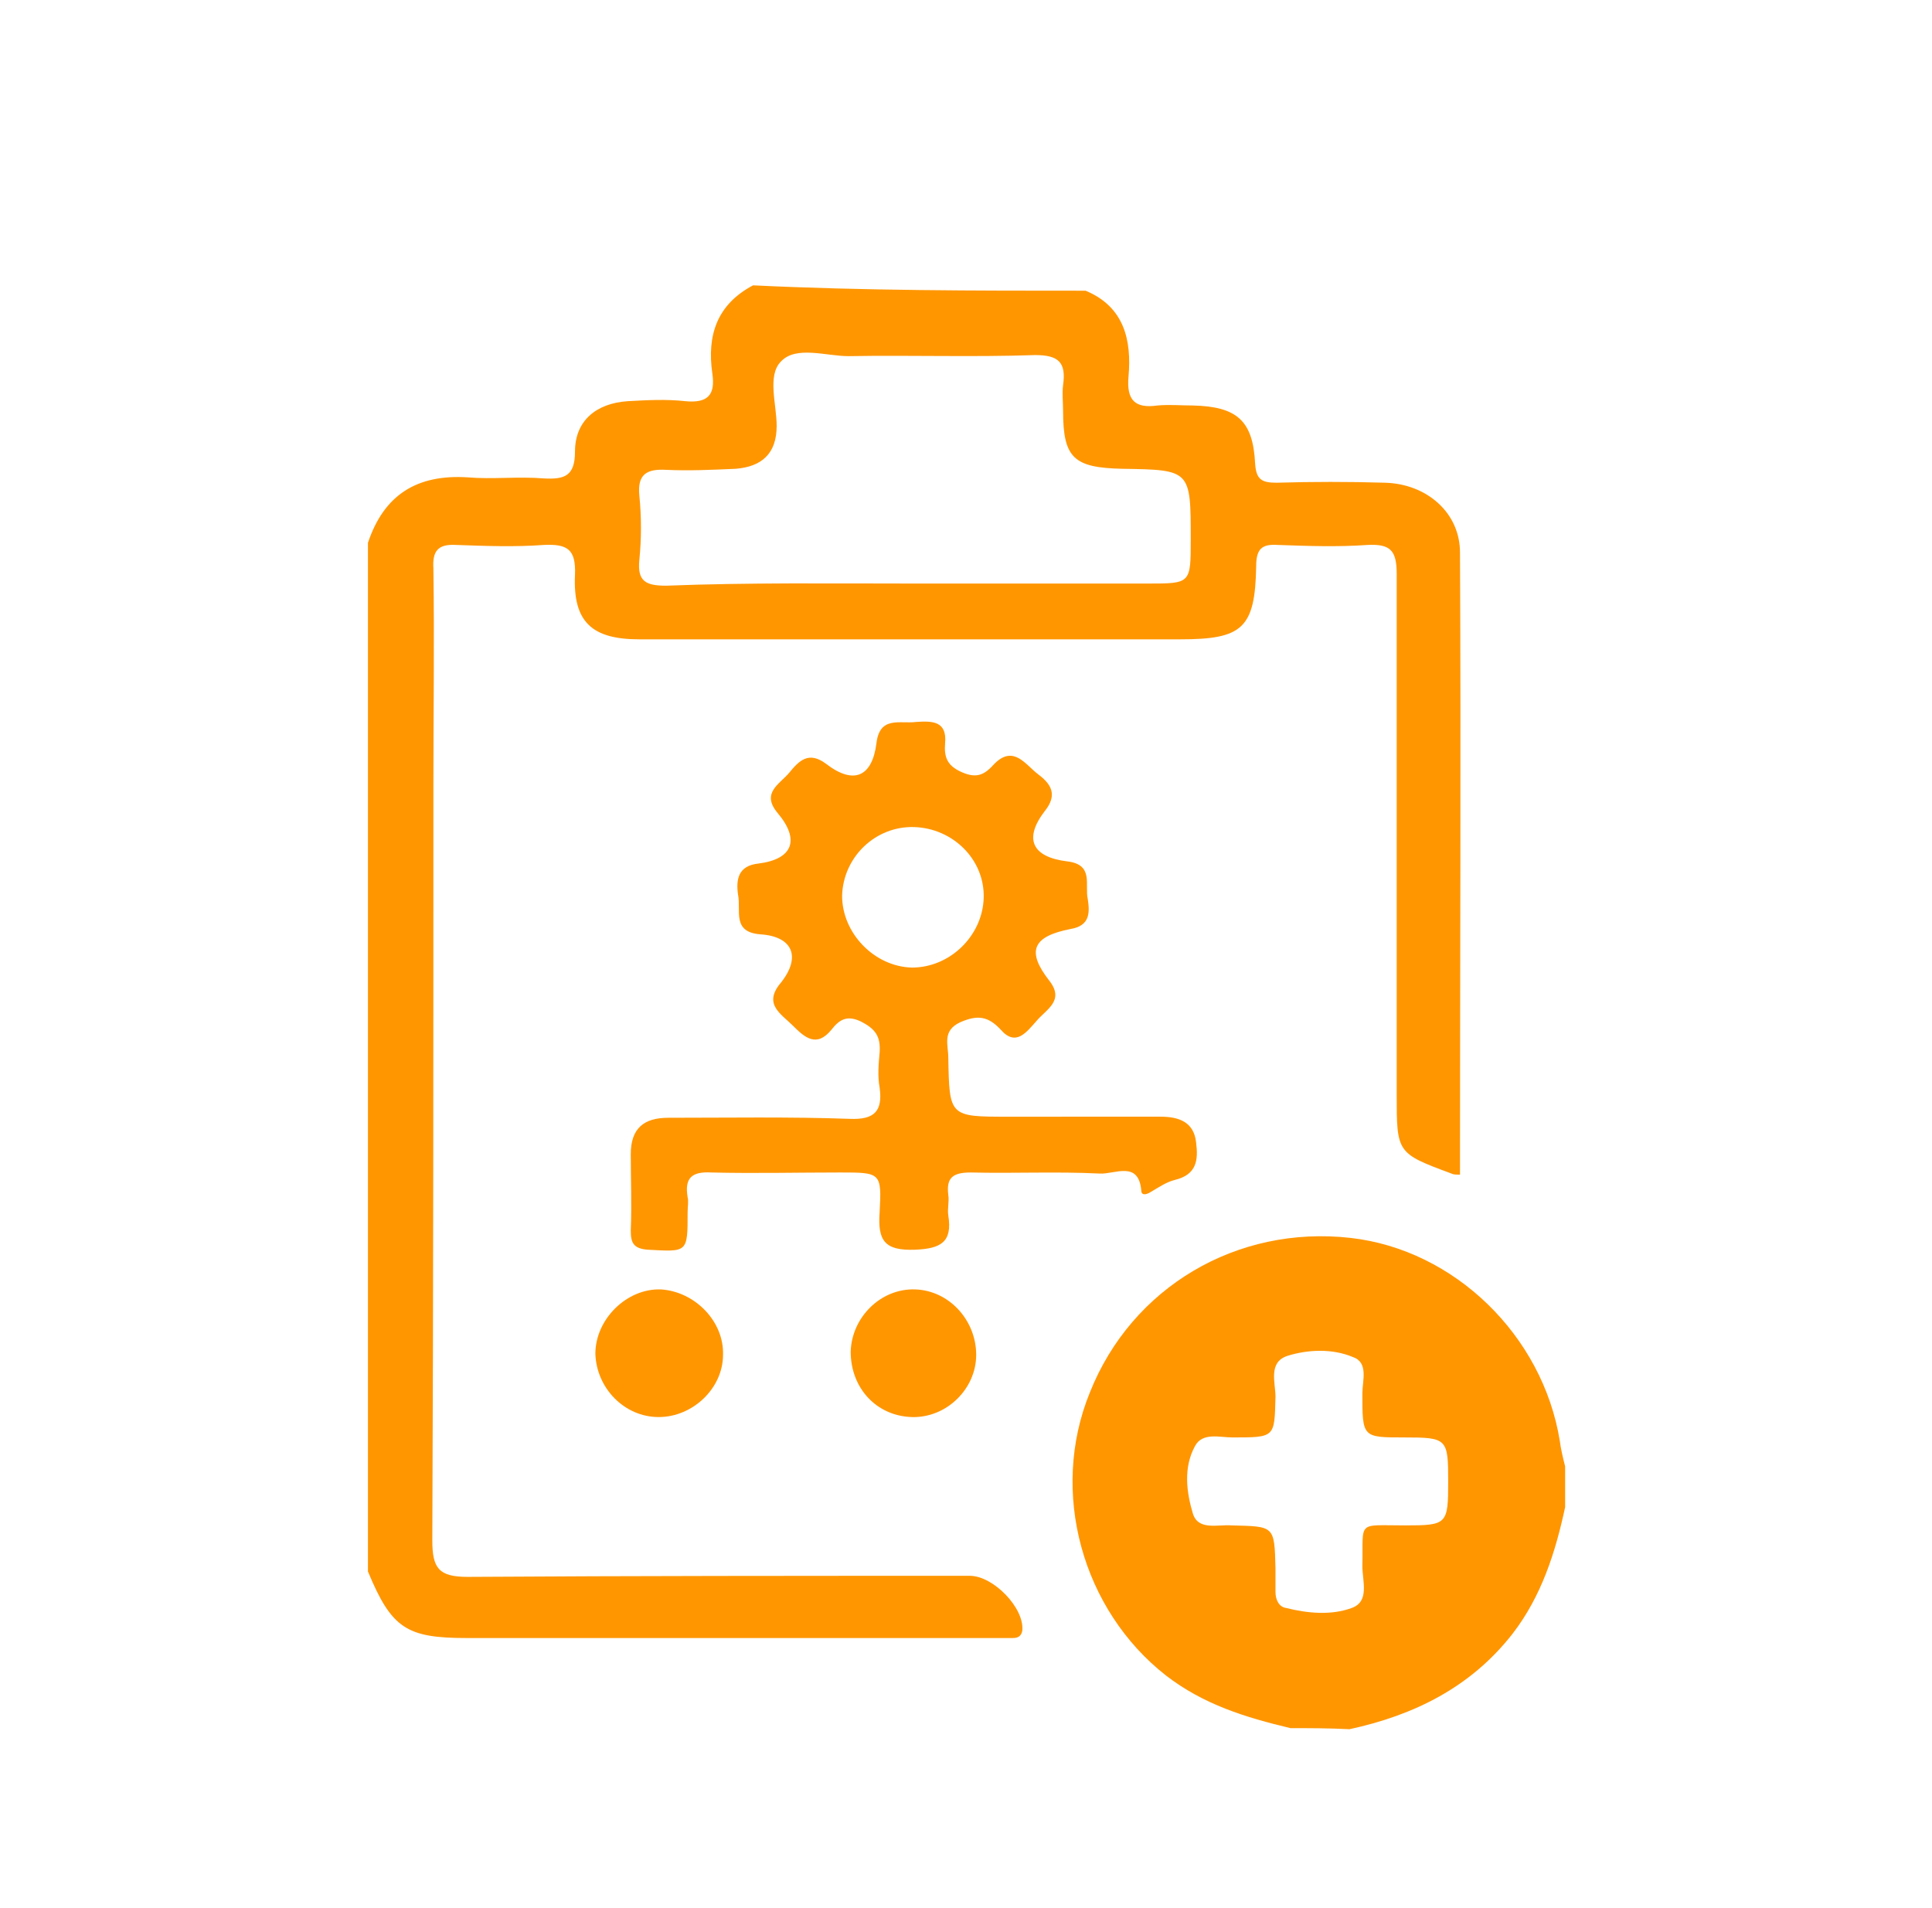 <?xml version="1.0" encoding="utf-8"?>
<!-- Generator: Adobe Illustrator 23.0.6, SVG Export Plug-In . SVG Version: 6.00 Build 0)  -->
<svg version="1.1" id="Layer_1" xmlns="http://www.w3.org/2000/svg" xmlns:xlink="http://www.w3.org/1999/xlink" x="0px" y="0px"
	 viewBox="0 0 180.1 177.9" style="enable-background:new 0 0 180.1 177.9;" xml:space="preserve">
<style type="text/css">
	.st0{fill:#FF9600;}
</style>
<g>
	<path class="st0" d="M101.2,27.1c3.6,1.5,4.3,4.6,4,8c-0.2,2.2,0.6,3,2.7,2.7c1.1-0.1,2.2,0,3.3,0c4.1,0.1,5.6,1.4,5.8,5.4
		c0.1,1.5,0.6,1.8,2,1.8c3.4-0.1,6.7-0.1,10.1,0c3.9,0.1,7,2.8,7,6.5c0.1,19.3,0,38.6,0,58c-0.4,0-0.6,0-0.8-0.1
		c-5.1-1.9-5.1-1.9-5.1-7.4c0-16.2,0-32.3,0-48.5c0-2.2-0.6-2.8-2.7-2.7c-2.8,0.2-5.6,0.1-8.4,0c-1.5-0.1-2,0.4-2,2
		c-0.1,5.8-1.3,6.8-7.1,6.8c-16.8,0-33.6,0-50.4,0c-4.4,0-6.2-1.6-6-6c0.1-2.4-0.7-2.9-2.9-2.8c-2.7,0.2-5.4,0.1-8.2,0
		c-1.7-0.1-2.2,0.6-2.1,2.2c0.1,6.8,0,13.6,0,20.4c0,23.4,0,46.8-0.1,70.2c0,2.6,0.6,3.4,3.3,3.4c15.6-0.1,31.2-0.1,46.8-0.1
		c2.2,0,5.1,3,4.9,5.1c-0.1,0.6-0.5,0.7-0.9,0.7c-0.7,0-1.5,0-2.2,0c-16.2,0-32.5,0-48.7,0c-5.6,0-7-0.9-9.2-6.2c0-32,0-63.9,0-95.9
		c1.5-4.5,4.6-6.4,9.3-6.1c2.3,0.2,4.7-0.1,7.1,0.1c1.9,0.1,2.9-0.2,2.9-2.5c0-2.9,2-4.5,4.9-4.7c1.8-0.1,3.6-0.2,5.4,0
		c2.1,0.2,2.8-0.6,2.5-2.6c-0.5-3.5,0.4-6.4,3.8-8.2C80.5,27.1,90.9,27.1,101.2,27.1z M85.2,54.4c7.3,0,14.5,0,21.8,0c4,0,4,0,4-4.1
		c0-6.5,0-6.5-6.4-6.6c-4.5-0.1-5.5-1-5.5-5.4c0-0.8-0.1-1.6,0-2.4c0.3-2.1-0.4-2.8-2.6-2.8c-5.8,0.2-11.6,0-17.4,0.1
		c-2.1,0-4.9-1-6.3,0.5c-1.3,1.3-0.4,4-0.4,6c0,2.6-1.4,3.8-3.8,4c-2.2,0.1-4.4,0.2-6.5,0.1c-1.8-0.1-2.7,0.4-2.5,2.4
		c0.2,2,0.2,4,0,6c-0.2,2,0.6,2.4,2.5,2.4C69.8,54.3,77.5,54.4,85.2,54.4z"/>
	<path class="st0" d="M120.3,161.1c-4.2-1-8.1-2.2-11.6-4.9c-7.8-6.1-10.9-17.1-7.1-26.4c3.9-9.8,13.7-15.6,24.3-14.4
		c9.7,1.1,17.9,9.1,19.5,18.9c0.1,0.8,0.3,1.6,0.5,2.4c0,1.3,0,2.5,0,3.8c-0.9,4.2-2.2,8.3-4.9,11.8c-3.9,5-9.2,7.6-15.2,8.9
		C123.9,161.1,122.1,161.1,120.3,161.1z M135,138.1c0-4-0.1-4.1-4.1-4.1c-3.9,0-3.9,0-3.9-4.1c0-1.2,0.6-2.9-0.9-3.4
		c-1.9-0.8-4.2-0.7-6.1-0.1c-1.8,0.6-1.1,2.5-1.1,3.8c-0.1,3.8,0,3.8-4,3.8c-1.2,0-2.8-0.5-3.5,0.8c-1.1,2-0.8,4.3-0.2,6.3
		c0.5,1.6,2.3,1,3.6,1.1c4,0.1,4,0,4.1,4c0,0.7,0,1.5,0,2.2c0,0.7,0.3,1.4,1,1.5c2,0.5,4.2,0.7,6.1,0c1.7-0.6,1-2.5,1-3.9
		c0.1-4.3-0.6-3.8,4-3.8C134.9,142.2,135,142.1,135,138.1z"/>
	<path class="st0" d="M99.5,104.1c2.9,0,5.8,0,8.7,0c1.7,0,3.1,0.5,3.3,2.4c0.2,1.6,0.1,3-2,3.5c-0.8,0.2-1.5,0.7-2.2,1.1
		c-0.3,0.2-0.8,0.4-0.9,0c-0.2-3-2.5-1.6-3.9-1.7c-4-0.2-8,0-12-0.1c-1.7,0-2.3,0.5-2.1,2.1c0.1,0.6-0.1,1.3,0,1.9
		c0.4,2.5-0.7,3.1-3.1,3.2c-2.8,0.1-3.5-0.8-3.3-3.5c0.2-3.7,0.1-3.7-3.7-3.7c-4,0-8,0.1-12,0c-1.8-0.1-2.5,0.5-2.2,2.3
		c0.1,0.4,0,0.9,0,1.4c0,3.8,0,3.7-3.7,3.5c-1.4-0.1-1.6-0.7-1.6-1.8c0.1-2.4,0-4.7,0-7.1c0-2.4,1.2-3.4,3.5-3.4
		c5.6,0,11.3-0.1,16.9,0.1c2.3,0.1,3.1-0.7,2.8-2.9c-0.2-1.1-0.1-2.2,0-3.3c0.1-1.5-0.4-2.2-1.8-2.9c-1.3-0.6-2-0.1-2.7,0.8
		c-1.4,1.7-2.5,0.7-3.6-0.4c-1.1-1.1-2.8-2-1.1-4c1.9-2.4,1.1-4.3-1.9-4.5c-2.7-0.2-1.8-2.2-2.1-3.7c-0.2-1.4,0-2.7,1.9-2.9
		c3.2-0.4,3.9-2.2,1.8-4.7c-1.6-1.9,0.2-2.7,1.1-3.8c0.9-1.1,1.8-2,3.4-0.8c2.6,2,4.3,1.2,4.7-1.9c0.3-2.6,2.2-1.8,3.7-2
		c1.5-0.1,2.9-0.1,2.7,2c-0.1,1.3,0.2,2.1,1.6,2.7c1.4,0.6,2.1,0.2,3-0.8c1.8-1.8,2.9,0.1,4.1,1c1.2,0.9,1.8,1.9,0.6,3.4
		c-2,2.6-1.2,4.3,2.1,4.7c2.5,0.3,1.6,2.2,1.9,3.5c0.2,1.3,0.2,2.5-1.6,2.8c-3.6,0.7-4.1,2.1-2,4.8c1.5,1.9-0.3,2.7-1.2,3.8
		c-0.9,1-1.9,2.4-3.3,0.8c-1.2-1.3-2.2-1.4-3.8-0.7c-1.7,0.8-1.1,2.1-1.1,3.3c0.1,5.5,0.1,5.5,5.6,5.5
		C95.9,104.1,97.7,104.1,99.5,104.1z M91.7,83.7c0.1-3.6-2.9-6.5-6.5-6.6c-3.6-0.1-6.6,2.8-6.7,6.4c0,3.5,3,6.6,6.5,6.7
		C88.6,90.2,91.6,87.2,91.7,83.7z"/>
	<path class="st0" d="M67.4,126.3c0,3.1-2.8,5.8-6,5.8c-3.2,0-5.8-2.7-5.9-5.9c0-3.2,2.9-6.1,6.1-6
		C64.8,120.4,67.5,123.2,67.4,126.3z"/>
	<path class="st0" d="M91,126.3c0,3.2-2.8,5.9-6,5.8c-3.3-0.1-5.7-2.7-5.7-6.1c0.1-3.2,2.8-5.9,6-5.8C88.5,120.3,91,123.1,91,126.3z
		"/>
</g>
</svg>
